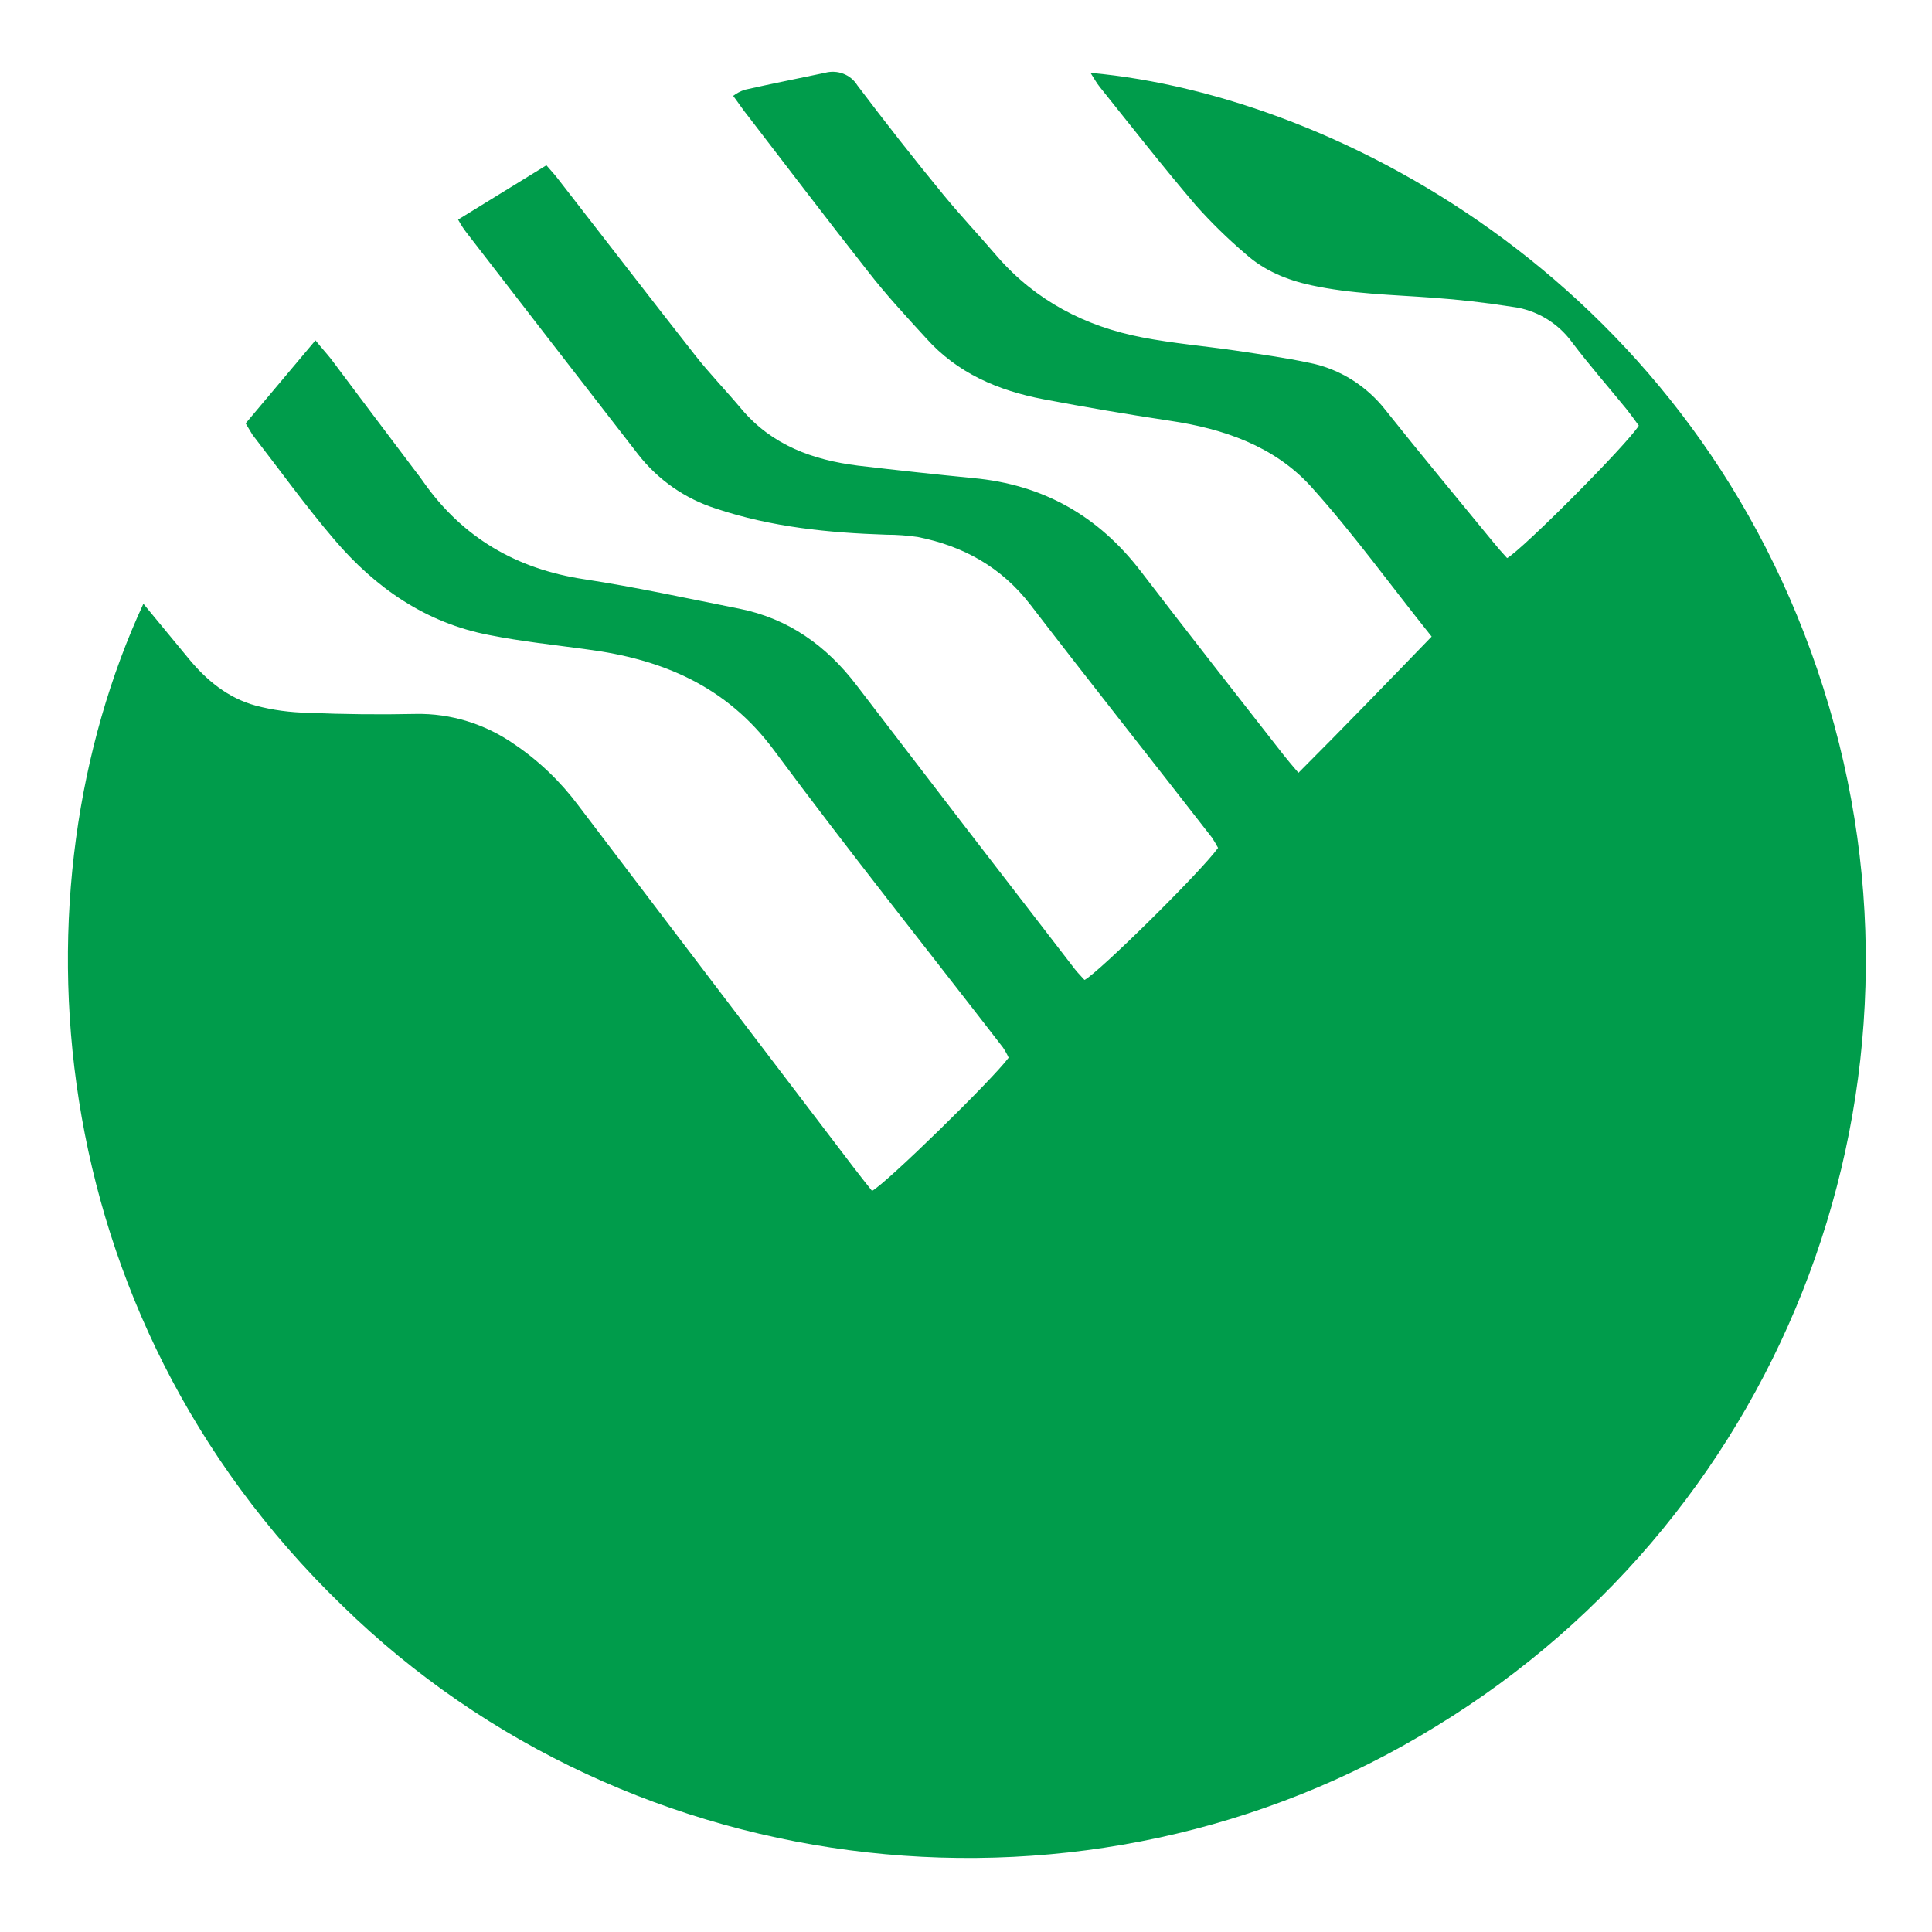 <?xml version="1.0" encoding="UTF-8"?>
<svg id="Layer_1" xmlns="http://www.w3.org/2000/svg" version="1.1" viewBox="0 0 512 512">
  <!-- Generator: Adobe Illustrator 29.2.1, SVG Export Plug-In . SVG Version: 2.1.0 Build 116)  -->
  <defs>
    <style>
      .st0 {
        fill: #009c4b;
      }
    </style>
  </defs>
  <path class="st0" d="M38,160c4.2,5.1,8,9.7,11.8,14.3,4.8,5.9,10.6,10.7,18,12.7,4.5,1.2,9.1,1.8,13.8,1.9,9.5.4,19,.5,28.5.3,9.4-.2,18.6,2.7,26.3,8.1,6.5,4.4,12.2,9.9,16.9,16.2,24.2,31.9,48.5,63.8,72.7,95.6,1.7,2.2,3.4,4.4,5.1,6.5,3.8-2,32-29.6,36.2-35.3-.4-.9-.9-1.8-1.5-2.7-20.3-26.3-41-52.2-60.7-78.8-12.6-17-29.6-24.1-49.5-26.7-8.7-1.2-17.4-2.1-25.9-3.8-16.8-3.2-30.2-12.5-41.1-25.3-7.6-8.9-14.5-18.5-21.7-27.8-.6-1-1.2-2-1.8-3l18.5-22c1.7,2.1,3,3.5,4.1,4.9,7.5,10,15,20,22.5,29.9.7.9,1.4,1.8,2,2.7,10.4,14.8,24.7,23.1,42.6,25.8,13.8,2.1,27.4,5.1,41.1,7.8,13,2.6,23.1,9.8,31.1,20.3,19.2,25.1,38.5,50.2,57.9,75.3.8,1,1.7,1.9,2.5,2.8,3.5-1.7,30.9-28.7,35.4-35-.5-.9-1-1.8-1.6-2.7-16-20.6-32.2-41-48.1-61.7-7.7-10-17.8-15.6-29.9-18-2.8-.4-5.5-.6-8.3-.6-15.3-.5-30.4-2-45.1-6.9-8.2-2.6-15.4-7.6-20.7-14.4-15.2-19.6-30.4-39.2-45.5-58.8-.7-.9-1.3-1.8-2.2-3.4l23.4-14.4c1.4,1.6,2.4,2.7,3.3,3.9,12,15.4,23.9,30.9,36,46.3,3.9,5,8.3,9.5,12.4,14.4,8.1,9.6,18.9,13.5,30.9,15,10.2,1.2,20.3,2.3,30.5,3.3,18.5,1.7,33.2,10,44.5,24.8,12.5,16.3,25.1,32.4,37.7,48.5,1.1,1.4,2.3,2.8,4,4.8,12-12,23.4-23.8,35.3-36.1-10.9-13.6-20.8-27.4-32.1-39.9-9.7-10.6-23.1-15.2-37.3-17.3-11.3-1.7-22.4-3.6-33.5-5.7-12-2.3-22.8-6.9-31.1-16.2-5.3-5.8-10.6-11.5-15.4-17.7-10.7-13.6-21.2-27.4-31.8-41.2-1.3-1.6-2.4-3.3-3.9-5.3.9-.7,1.9-1.2,3-1.6,7.1-1.6,14.2-3,21.3-4.5,3.3-.9,6.8.4,8.6,3.3,7.4,9.8,15,19.5,22.8,29,4.6,5.6,9.6,10.9,14.3,16.4,10.2,11.7,23.3,18.5,38.3,21.4,8.2,1.6,16.6,2.3,24.8,3.5,6.6,1,13.3,1.9,19.8,3.3,7.9,1.6,15,6.1,20,12.5,9.3,11.7,18.8,23.1,28.3,34.7,1.3,1.6,2.6,3.1,3.9,4.5,4.1-2.3,31.7-30,34.9-35.1-1-1.4-2.1-2.9-3.2-4.3-4.8-5.9-9.9-11.7-14.5-17.8-3.8-5.2-9.5-8.6-15.9-9.4-7-1.1-14-1.9-21-2.4-10.8-.8-21.6-1-32.2-3.3-6.5-1.4-12.5-3.9-17.4-8.3-4.7-4-9.1-8.3-13.2-12.9-8.7-10.2-17-20.8-25.4-31.3-.9-1.1-1.6-2.4-2.5-3.8,66.9,6.1,160.7,57.3,194.2,163,33.3,104.5-9.1,218.2-102.8,275.3-92,56.6-213,42.9-289.7-32.1C9.8,347.3,3.1,235.4,38,160Z"/>
</svg>